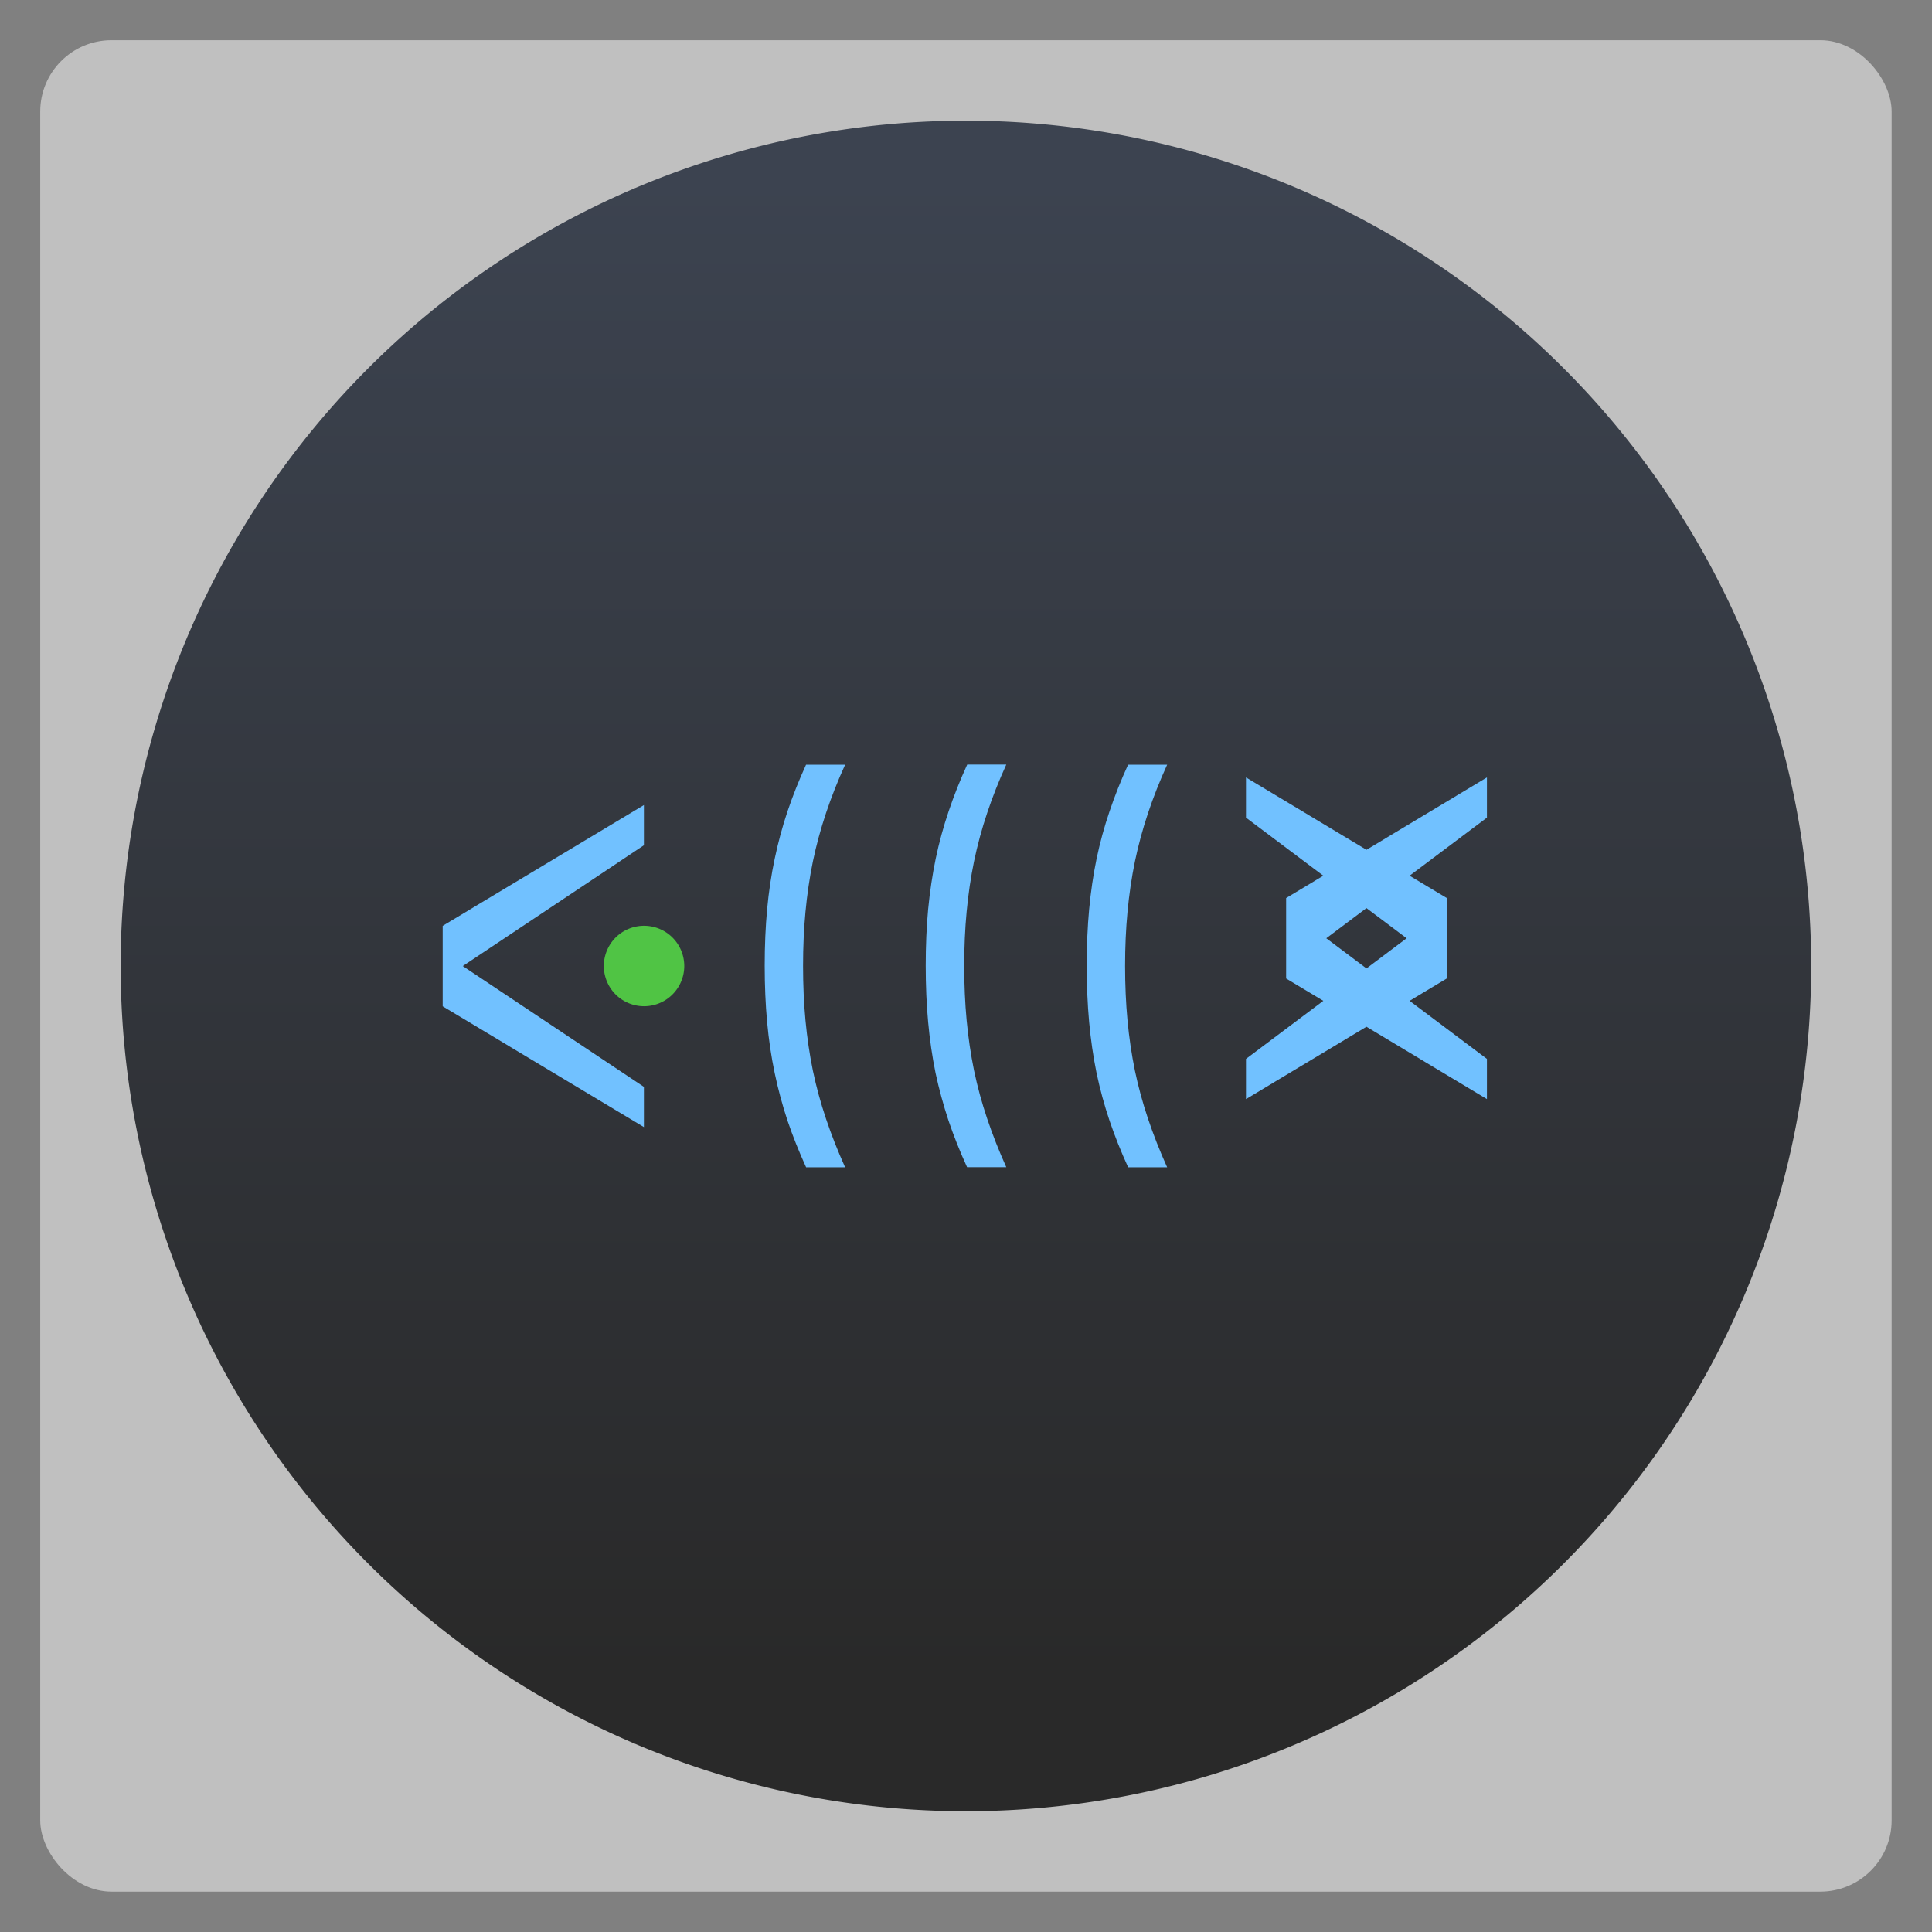 <svg xmlns="http://www.w3.org/2000/svg" xmlns:xlink="http://www.w3.org/1999/xlink" width="48" viewBox="0 0 13.547 13.547" height="48">
 <rect x="0" y="0" width="13.547" height="13.547" fill="#808080" stroke="none"/>
 <defs>
  <linearGradient gradientTransform="matrix(0.191,0,0,0.191,0.655,-188.301)" id="0" xlink:href="#1" y1="1047.36" y2="992.36" gradientUnits="userSpaceOnUse" x2="0"/>
  <linearGradient id="1">
   <stop stop-color="#292929"/>
   <stop offset="1" stop-color="#3c4350"/>
  </linearGradient>
 </defs>
 <rect width="12.982" x="0.282" y="0.282" rx="0.5" height="12.982" opacity="0.5" fill="#ffffff" fill-rule="evenodd"/>
 <path d="m 12.7,6.773 a 5.927,5.927 0 1 1 -2.3e-4,-0.052" fill="url(#0)"/>
 <path d="m 3.104,7.056 0,-0.564 1.411,-0.847 0,0.282 -1.27,0.847 1.27,0.847 0,0.282 z" fill="#71c1ff"/>
 <path d="m 4.798,6.774 a 0.282,0.282 0 1 1 -1.05e-5,-0.003" fill="#5dff49" fill-opacity="0.706"/>
 <g transform="matrix(0.122,0,0,0.213,3.193,-210.823)" fill="#71c1ff">
  <path d="m 47.748,1021.991 0,-2.648 11.541,-3.971 0,1.324 -9.233,3.971 9.233,3.971 0,1.324 z m -2.308,3.971 0,-1.324 9.233,-3.971 -9.233,-3.971 0,-1.324 11.541,3.971 0,2.648 z"/>
 </g>
 <path d="M 5.652,8.184 Q 5.577,8.02 5.522,7.858 5.468,7.695 5.432,7.524 5.396,7.352 5.379,7.167 5.362,6.981 5.362,6.771 q 0,-0.211 0.017,-0.395 Q 5.396,6.192 5.432,6.022 5.468,5.85 5.522,5.689 5.577,5.526 5.652,5.362 l 0.274,0 q -0.078,0.171 -0.134,0.339 -0.056,0.167 -0.092,0.339 -0.035,0.171 -0.052,0.353 -0.017,0.18 -0.017,0.38 0,0.201 0.017,0.383 0.017,0.18 0.052,0.352 0.036,0.171 0.092,0.337 0.056,0.167 0.134,0.34 l -0.274,0 z" fill="#71c1ff"/>
 <path d="M 6.781,8.184 Q 6.706,8.02 6.651,7.858 6.597,7.695 6.56,7.524 6.525,7.352 6.508,7.167 6.491,6.981 6.491,6.771 q 0,-0.211 0.017,-0.395 0.018,-0.185 0.053,-0.355 0.036,-0.171 0.091,-0.333 0.055,-0.163 0.13,-0.327 l 0.274,0 q -0.078,0.171 -0.134,0.339 -0.056,0.167 -0.092,0.339 -0.035,0.171 -0.052,0.353 -0.017,0.18 -0.017,0.38 0,0.201 0.017,0.383 0.017,0.18 0.052,0.352 0.036,0.171 0.092,0.337 0.056,0.167 0.134,0.34 l -0.274,0 z" fill="#71c1ff"/>
 <path d="M 7.91,8.184 Q 7.835,8.02 7.78,7.858 7.725,7.695 7.689,7.524 7.654,7.352 7.637,7.167 7.62,6.981 7.62,6.771 q 0,-0.211 0.017,-0.395 Q 7.654,6.192 7.689,6.022 7.725,5.85 7.78,5.689 7.835,5.526 7.91,5.362 l 0.274,0 q -0.078,0.171 -0.134,0.339 -0.056,0.167 -0.092,0.339 -0.035,0.171 -0.052,0.353 -0.017,0.18 -0.017,0.38 0,0.201 0.017,0.383 0.017,0.18 0.052,0.352 0.036,0.171 0.092,0.337 0.056,0.167 0.134,0.34 l -0.274,0 z" fill="#71c1ff"/>
</svg>
